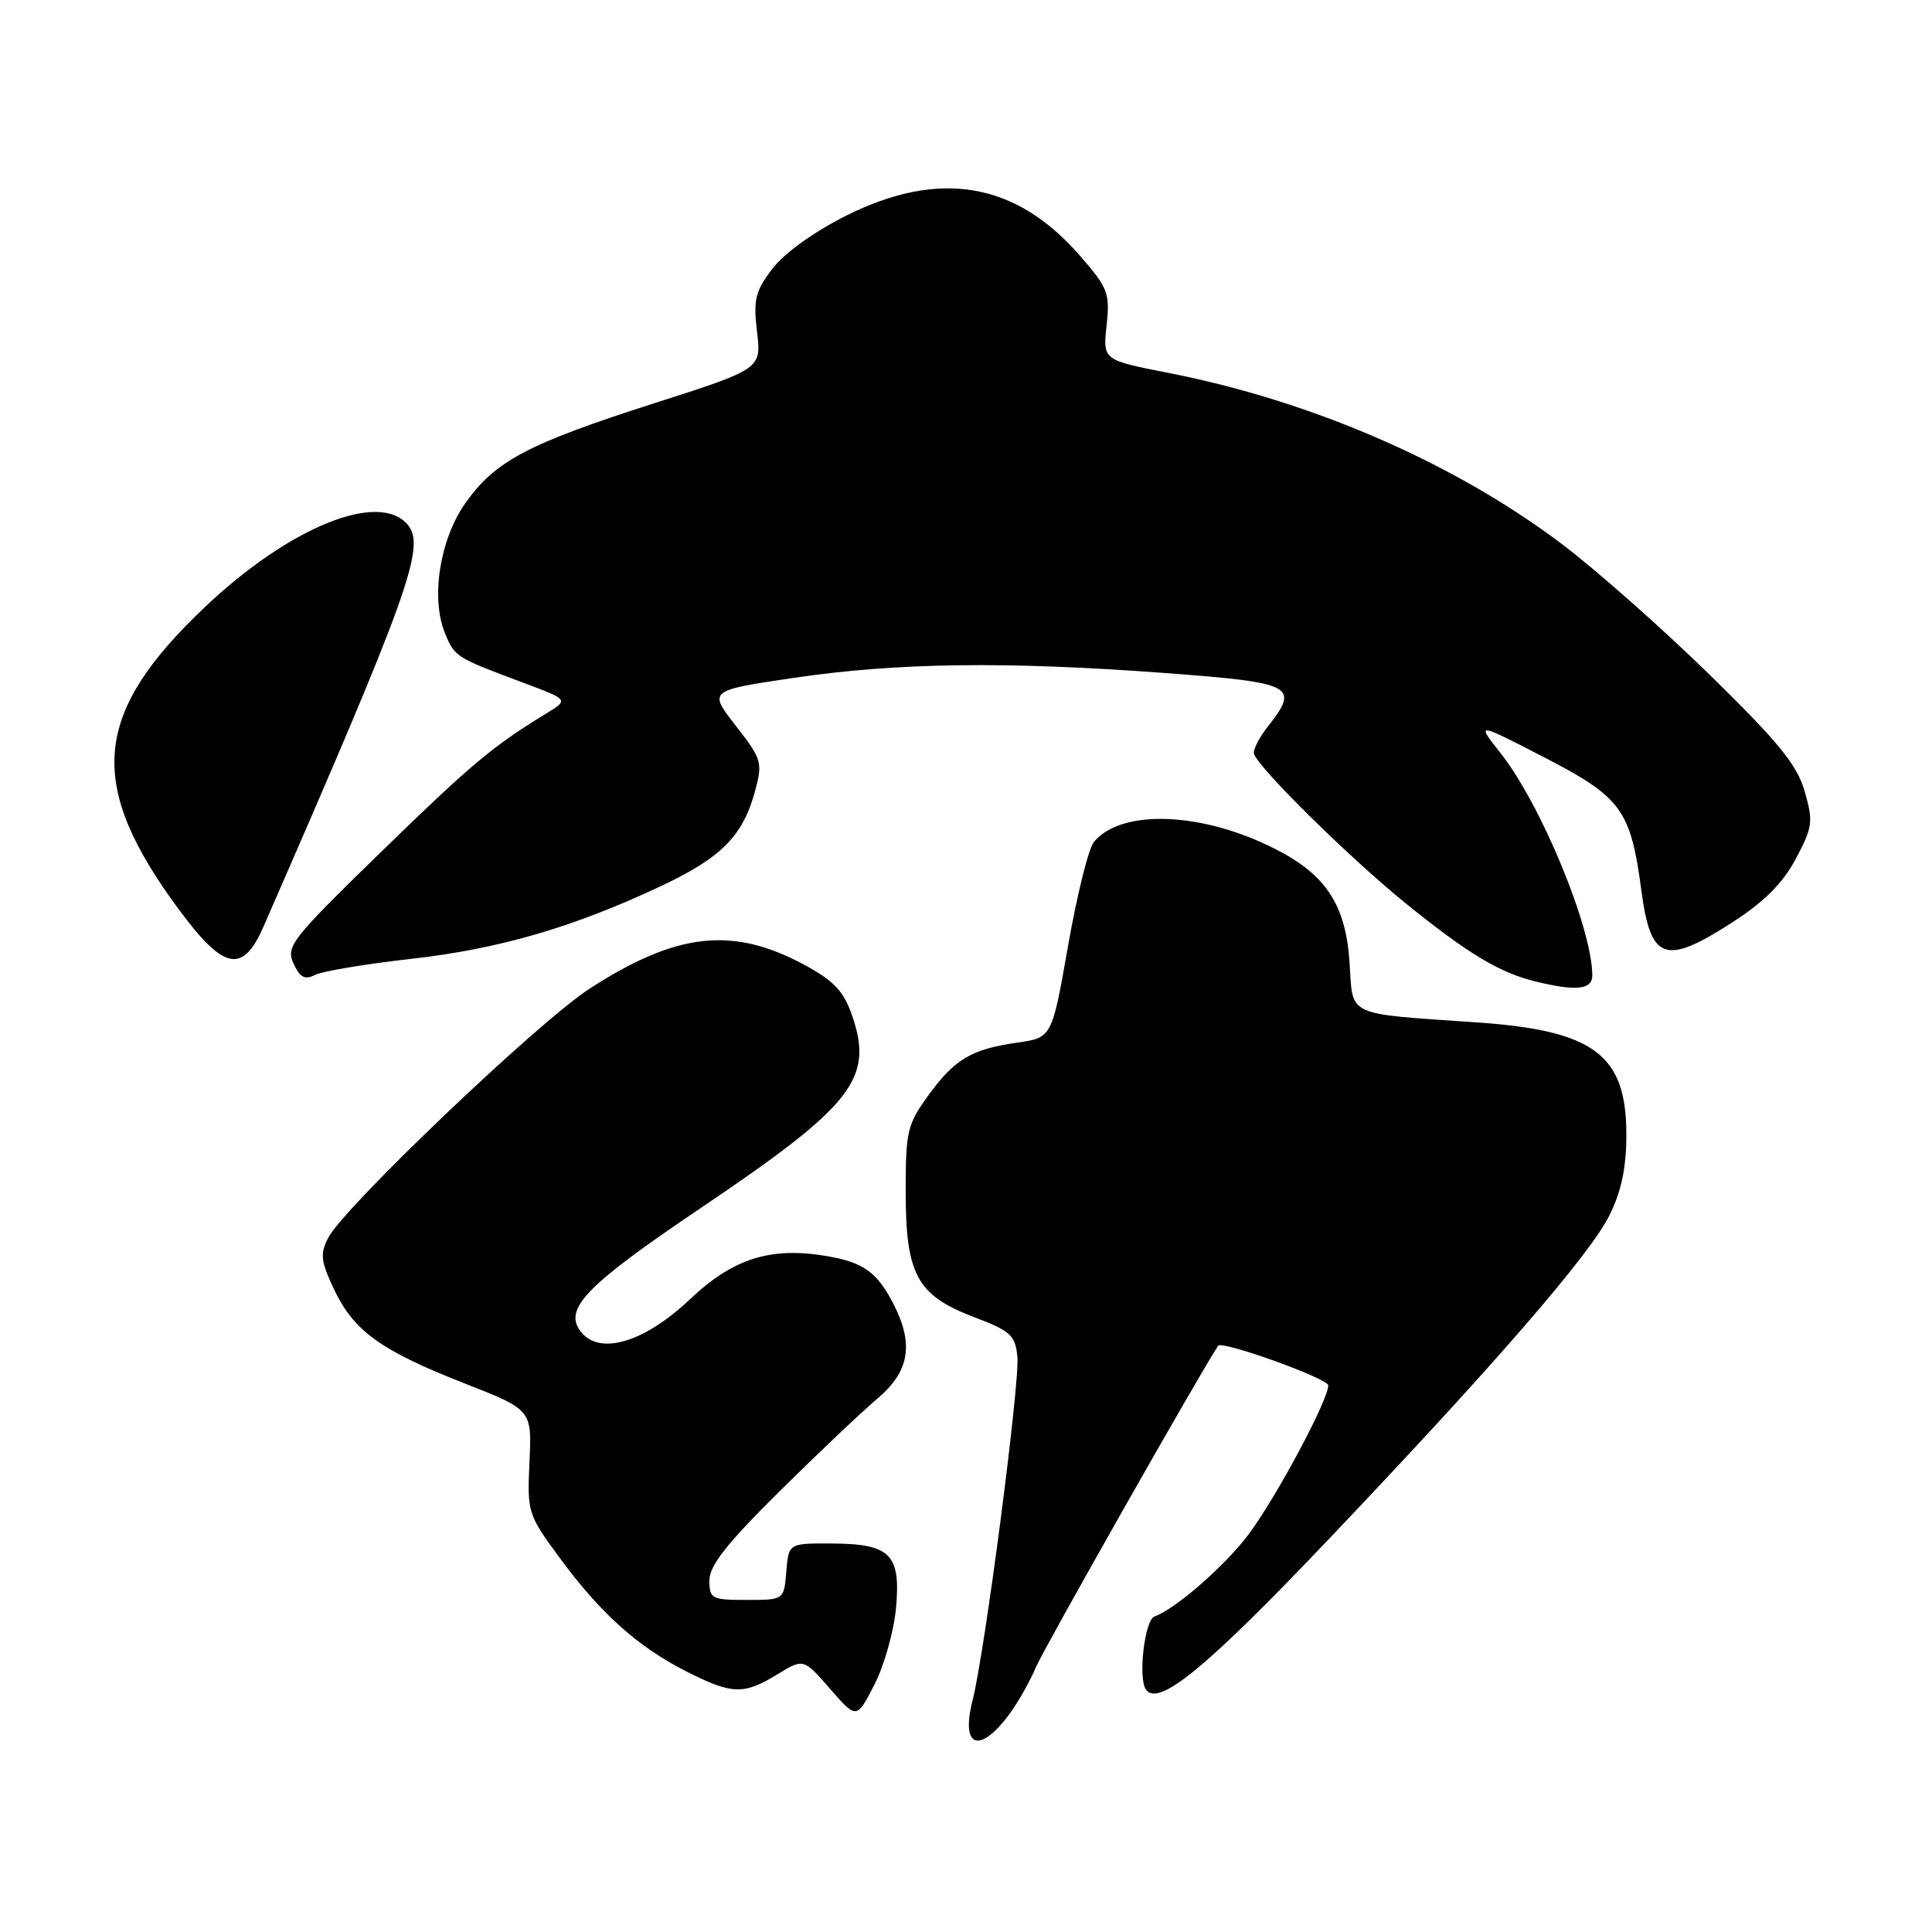 <?xml version="1.0" encoding="UTF-8" standalone="no"?>
<!DOCTYPE svg PUBLIC "-//W3C//DTD SVG 1.1//EN" "http://www.w3.org/Graphics/SVG/1.1/DTD/svg11.dtd" >
<svg xmlns="http://www.w3.org/2000/svg" xmlns:xlink="http://www.w3.org/1999/xlink" version="1.1" viewBox="0 0 256 256">
 <g >
 <path fill="currentColor"
d=" M 133.78 227.09 C 134.92 225.54 136.50 222.74 137.28 220.88 C 138.27 218.51 159.14 181.69 161.41 178.32 C 161.90 177.59 176.00 182.66 176.00 183.57 C 176.00 185.51 169.23 198.20 165.49 203.25 C 162.45 207.36 155.76 213.21 152.98 214.19 C 151.68 214.64 150.78 222.27 151.83 223.85 C 153.46 226.26 159.82 221.04 176.14 203.87 C 198.05 180.83 210.69 166.24 213.28 161.00 C 214.85 157.82 215.50 154.69 215.50 150.32 C 215.50 139.74 211.22 136.54 195.64 135.47 C 178.21 134.27 179.28 134.77 178.83 127.66 C 178.34 119.91 175.73 115.91 168.93 112.47 C 159.25 107.56 148.60 107.16 144.95 111.56 C 144.24 112.42 142.70 118.60 141.53 125.30 C 139.39 137.49 139.39 137.49 134.82 138.15 C 128.70 139.02 126.49 140.34 122.97 145.20 C 120.22 148.99 120.00 149.95 120.01 157.90 C 120.01 168.91 121.50 171.64 129.06 174.52 C 133.94 176.37 134.53 176.92 134.81 179.80 C 135.15 183.25 130.48 219.01 128.88 225.27 C 127.26 231.58 129.77 232.51 133.78 227.09 Z  M 118.73 213.04 C 119.37 205.93 117.98 204.55 110.12 204.52 C 104.50 204.50 104.50 204.50 104.19 208.25 C 103.88 212.00 103.88 212.00 98.94 212.00 C 94.29 212.00 94.00 211.85 94.00 209.40 C 94.00 207.46 96.31 204.52 103.25 197.65 C 108.34 192.61 114.19 187.07 116.25 185.33 C 120.53 181.73 121.13 178.09 118.35 172.70 C 116.22 168.59 114.39 167.27 109.67 166.46 C 102.15 165.16 97.18 166.71 91.41 172.17 C 85.44 177.82 79.58 179.61 77.06 176.57 C 74.52 173.52 77.48 170.43 92.88 160.05 C 113.01 146.48 115.80 142.93 112.91 134.57 C 111.78 131.32 110.51 129.97 106.59 127.85 C 97.09 122.72 89.66 123.54 78.13 131.00 C 71.38 135.36 45.61 159.92 43.50 164.00 C 42.39 166.15 42.50 167.10 44.24 170.80 C 46.86 176.36 50.46 178.96 61.49 183.28 C 70.48 186.80 70.48 186.80 70.16 193.68 C 69.85 200.44 69.92 200.67 74.24 206.53 C 79.64 213.85 84.54 218.23 91.00 221.50 C 97.01 224.54 98.52 224.59 102.99 221.87 C 106.47 219.74 106.47 219.74 109.99 223.78 C 113.50 227.81 113.50 227.81 115.86 223.23 C 117.16 220.70 118.45 216.12 118.73 213.04 Z  M 210.99 129.25 C 210.95 122.92 204.18 106.54 198.80 99.75 C 195.59 95.69 195.59 95.69 204.71 100.40 C 214.86 105.65 216.07 107.32 217.49 118.00 C 218.73 127.33 220.62 127.98 229.62 122.17 C 233.79 119.47 236.26 116.99 237.96 113.78 C 240.19 109.58 240.28 108.87 239.13 104.86 C 238.12 101.34 235.69 98.36 226.49 89.36 C 220.23 83.24 211.42 75.45 206.91 72.05 C 192.67 61.32 173.83 53.13 154.81 49.41 C 146.13 47.71 146.13 47.71 146.63 43.11 C 147.09 38.84 146.83 38.16 143.06 33.84 C 134.58 24.12 124.48 22.40 112.13 28.57 C 107.86 30.71 103.94 33.53 102.36 35.59 C 100.07 38.59 99.80 39.69 100.31 43.96 C 100.89 48.88 100.89 48.88 86.70 53.43 C 69.90 58.81 65.58 61.10 61.65 66.69 C 58.26 71.52 57.05 79.28 58.97 83.92 C 60.26 87.05 60.34 87.10 69.43 90.50 C 75.35 92.72 75.35 92.72 72.43 94.51 C 65.25 98.90 62.47 101.23 50.50 112.88 C 38.61 124.46 37.86 125.40 38.89 127.66 C 39.74 129.53 40.39 129.87 41.75 129.18 C 42.71 128.69 48.45 127.73 54.50 127.05 C 66.19 125.73 76.00 122.87 87.69 117.36 C 95.62 113.62 98.46 110.73 100.06 104.78 C 101.07 101.02 100.94 100.58 97.49 96.16 C 93.86 91.50 93.86 91.50 105.18 89.82 C 118.87 87.80 133.27 87.61 154.25 89.17 C 171.55 90.47 172.27 90.84 167.92 96.37 C 166.78 97.83 165.99 99.43 166.17 99.92 C 166.89 101.91 178.95 113.78 186.23 119.67 C 194.50 126.37 198.71 128.90 203.50 130.06 C 208.85 131.37 211.00 131.13 210.99 129.25 Z  M 34.93 122.75 C 54.21 78.61 56.43 72.43 54.04 69.55 C 50.26 65.00 38.37 69.81 27.16 80.43 C 12.20 94.61 11.41 103.91 23.75 120.58 C 29.67 128.58 32.17 129.07 34.93 122.75 Z "/>
</g>
</svg>